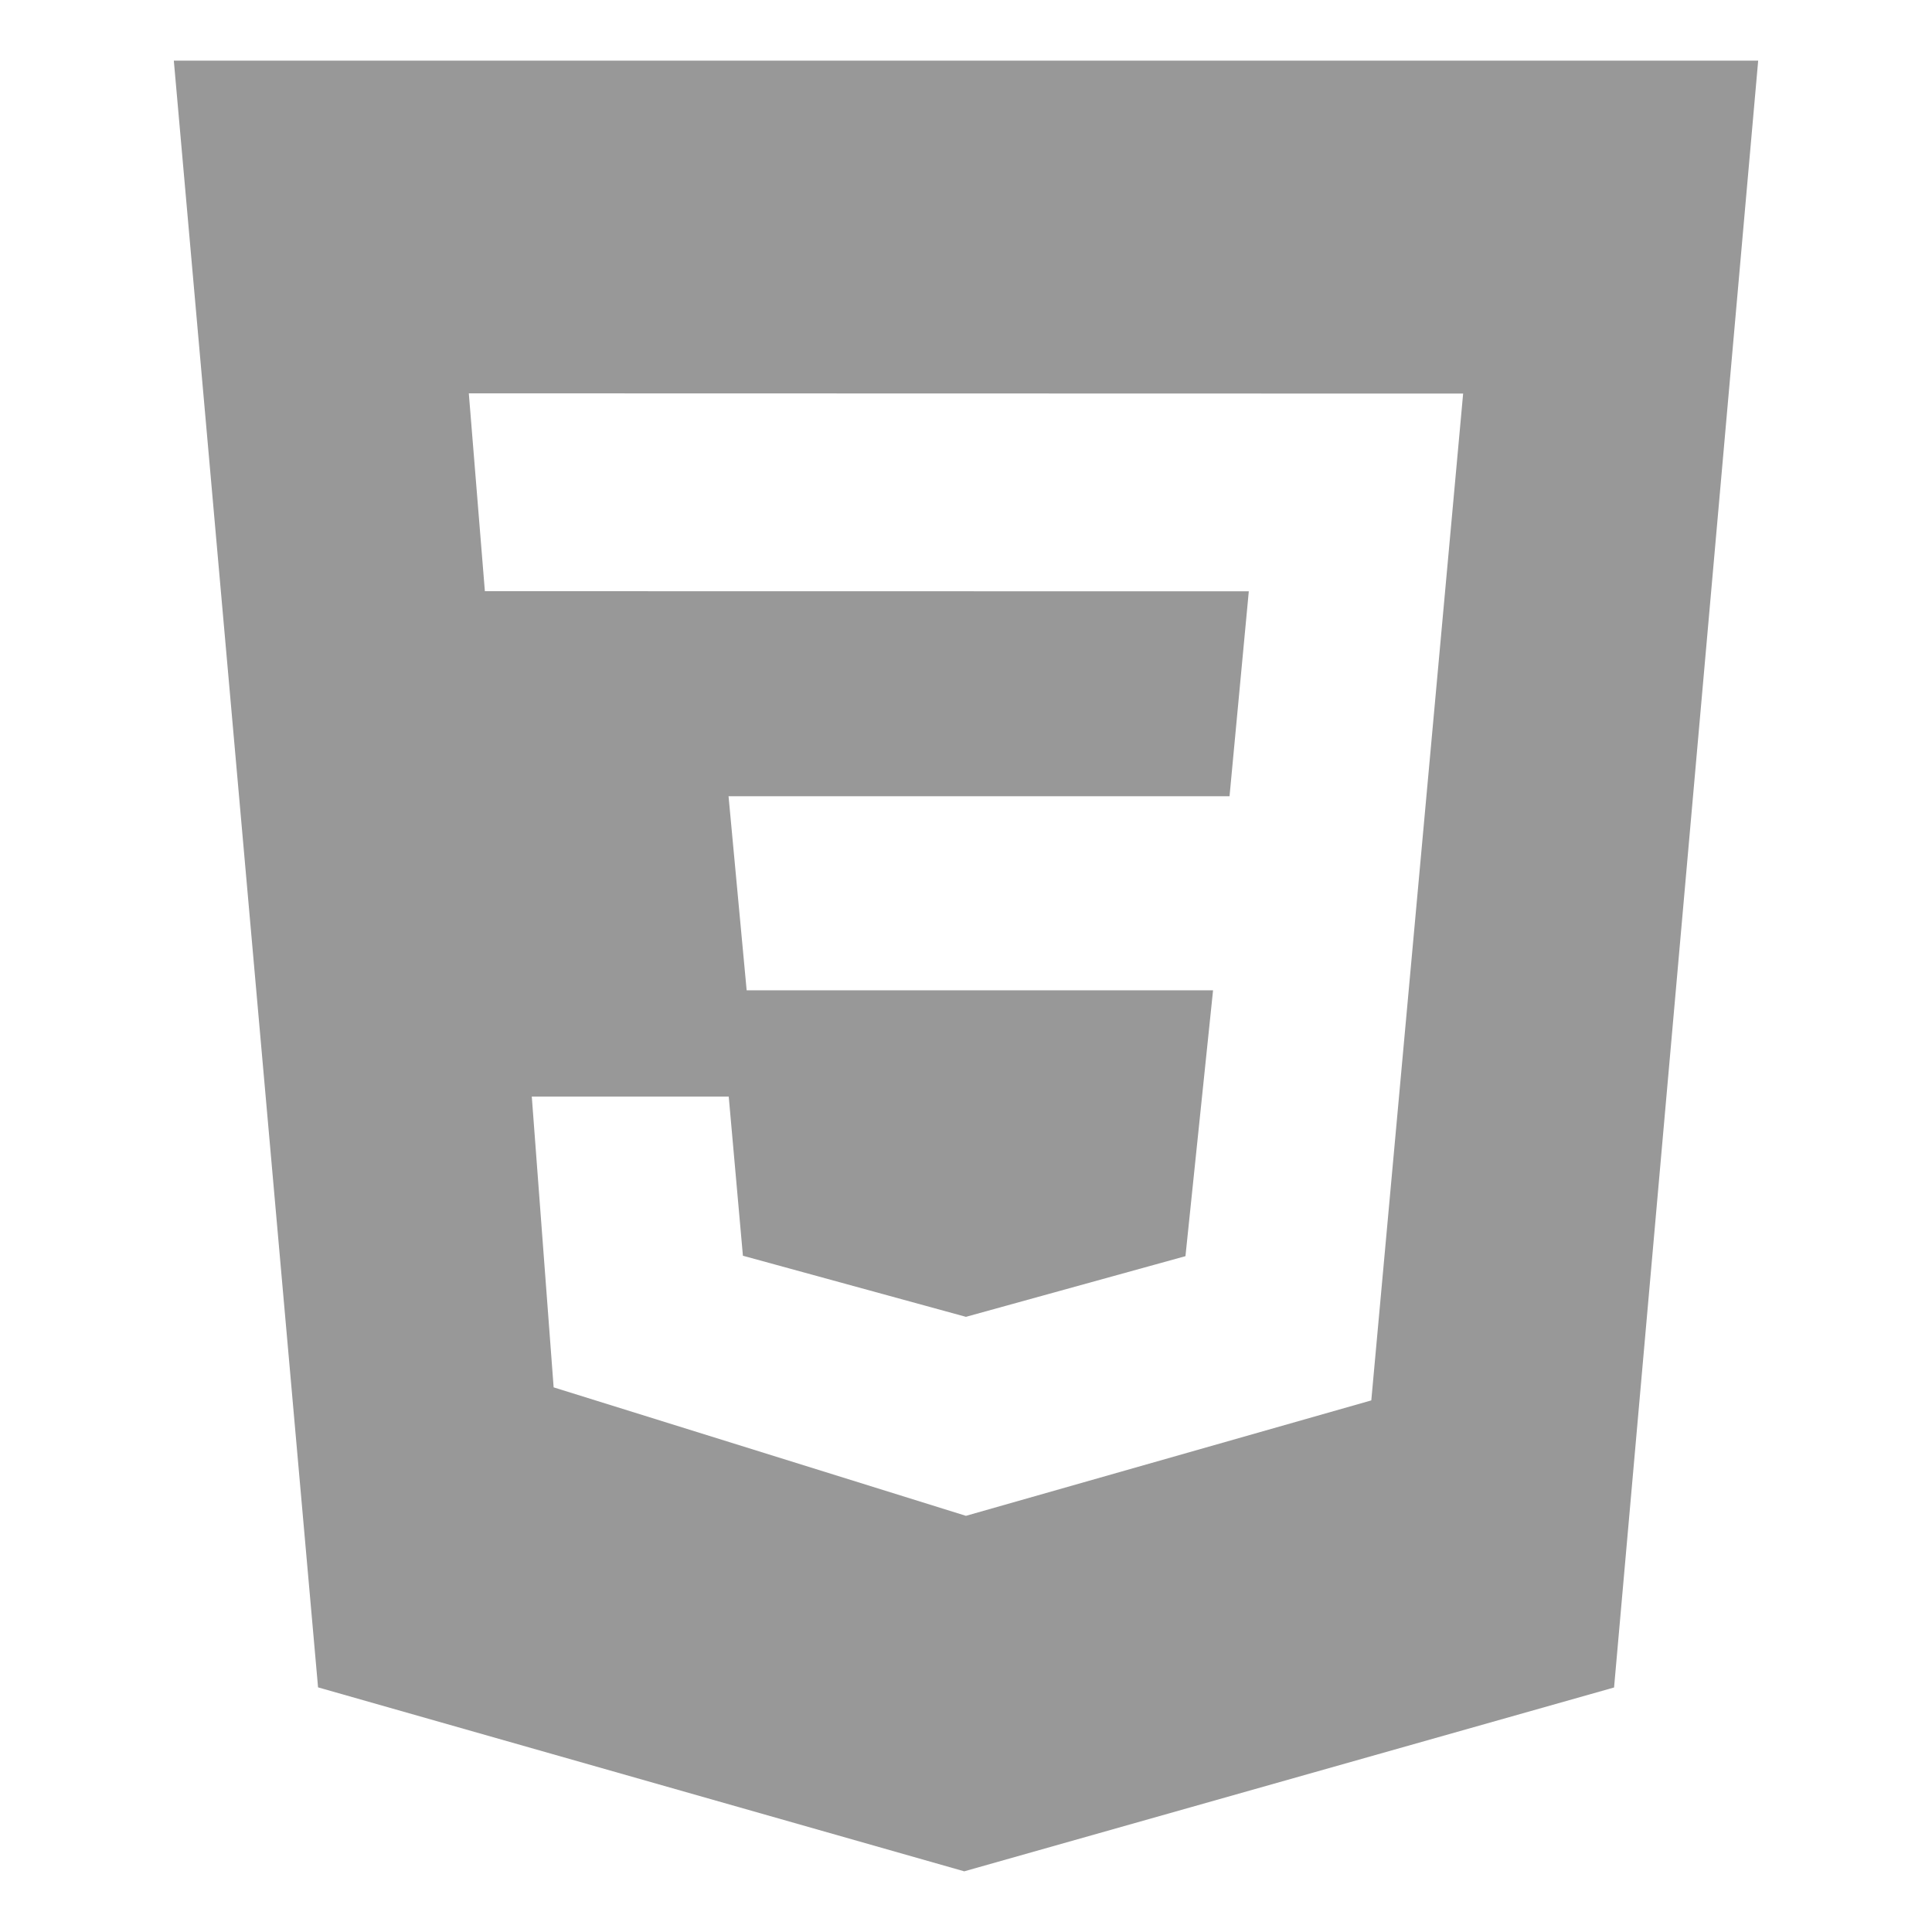 <?xml version="1.0" encoding="utf-8"?>
<!-- Uploaded to: SVG Repo, www.svgrepo.com, Generator: SVG Repo Mixer Tools -->
<svg fill="#989898" width="800px" height="800px" viewBox="0 0 32 32" version="1.1" xmlns="http://www.w3.org/2000/svg">
<title>css3</title>
<path d="M24.235 6.519l-16.47-0.004 0.266 3.277 12.653 0.002-0.319 3.394h-8.298l0.3 3.215h7.725l-0.457 4.403-3.636 1.005-3.694-1.012-0.235-2.637h-3.262l0.362 4.817 6.829 2.128 6.714-1.912 1.521-16.675zM2.879 1.004h26.242l-2.387 26.946-10.763 3.045-10.703-3.047z"></path>
</svg>